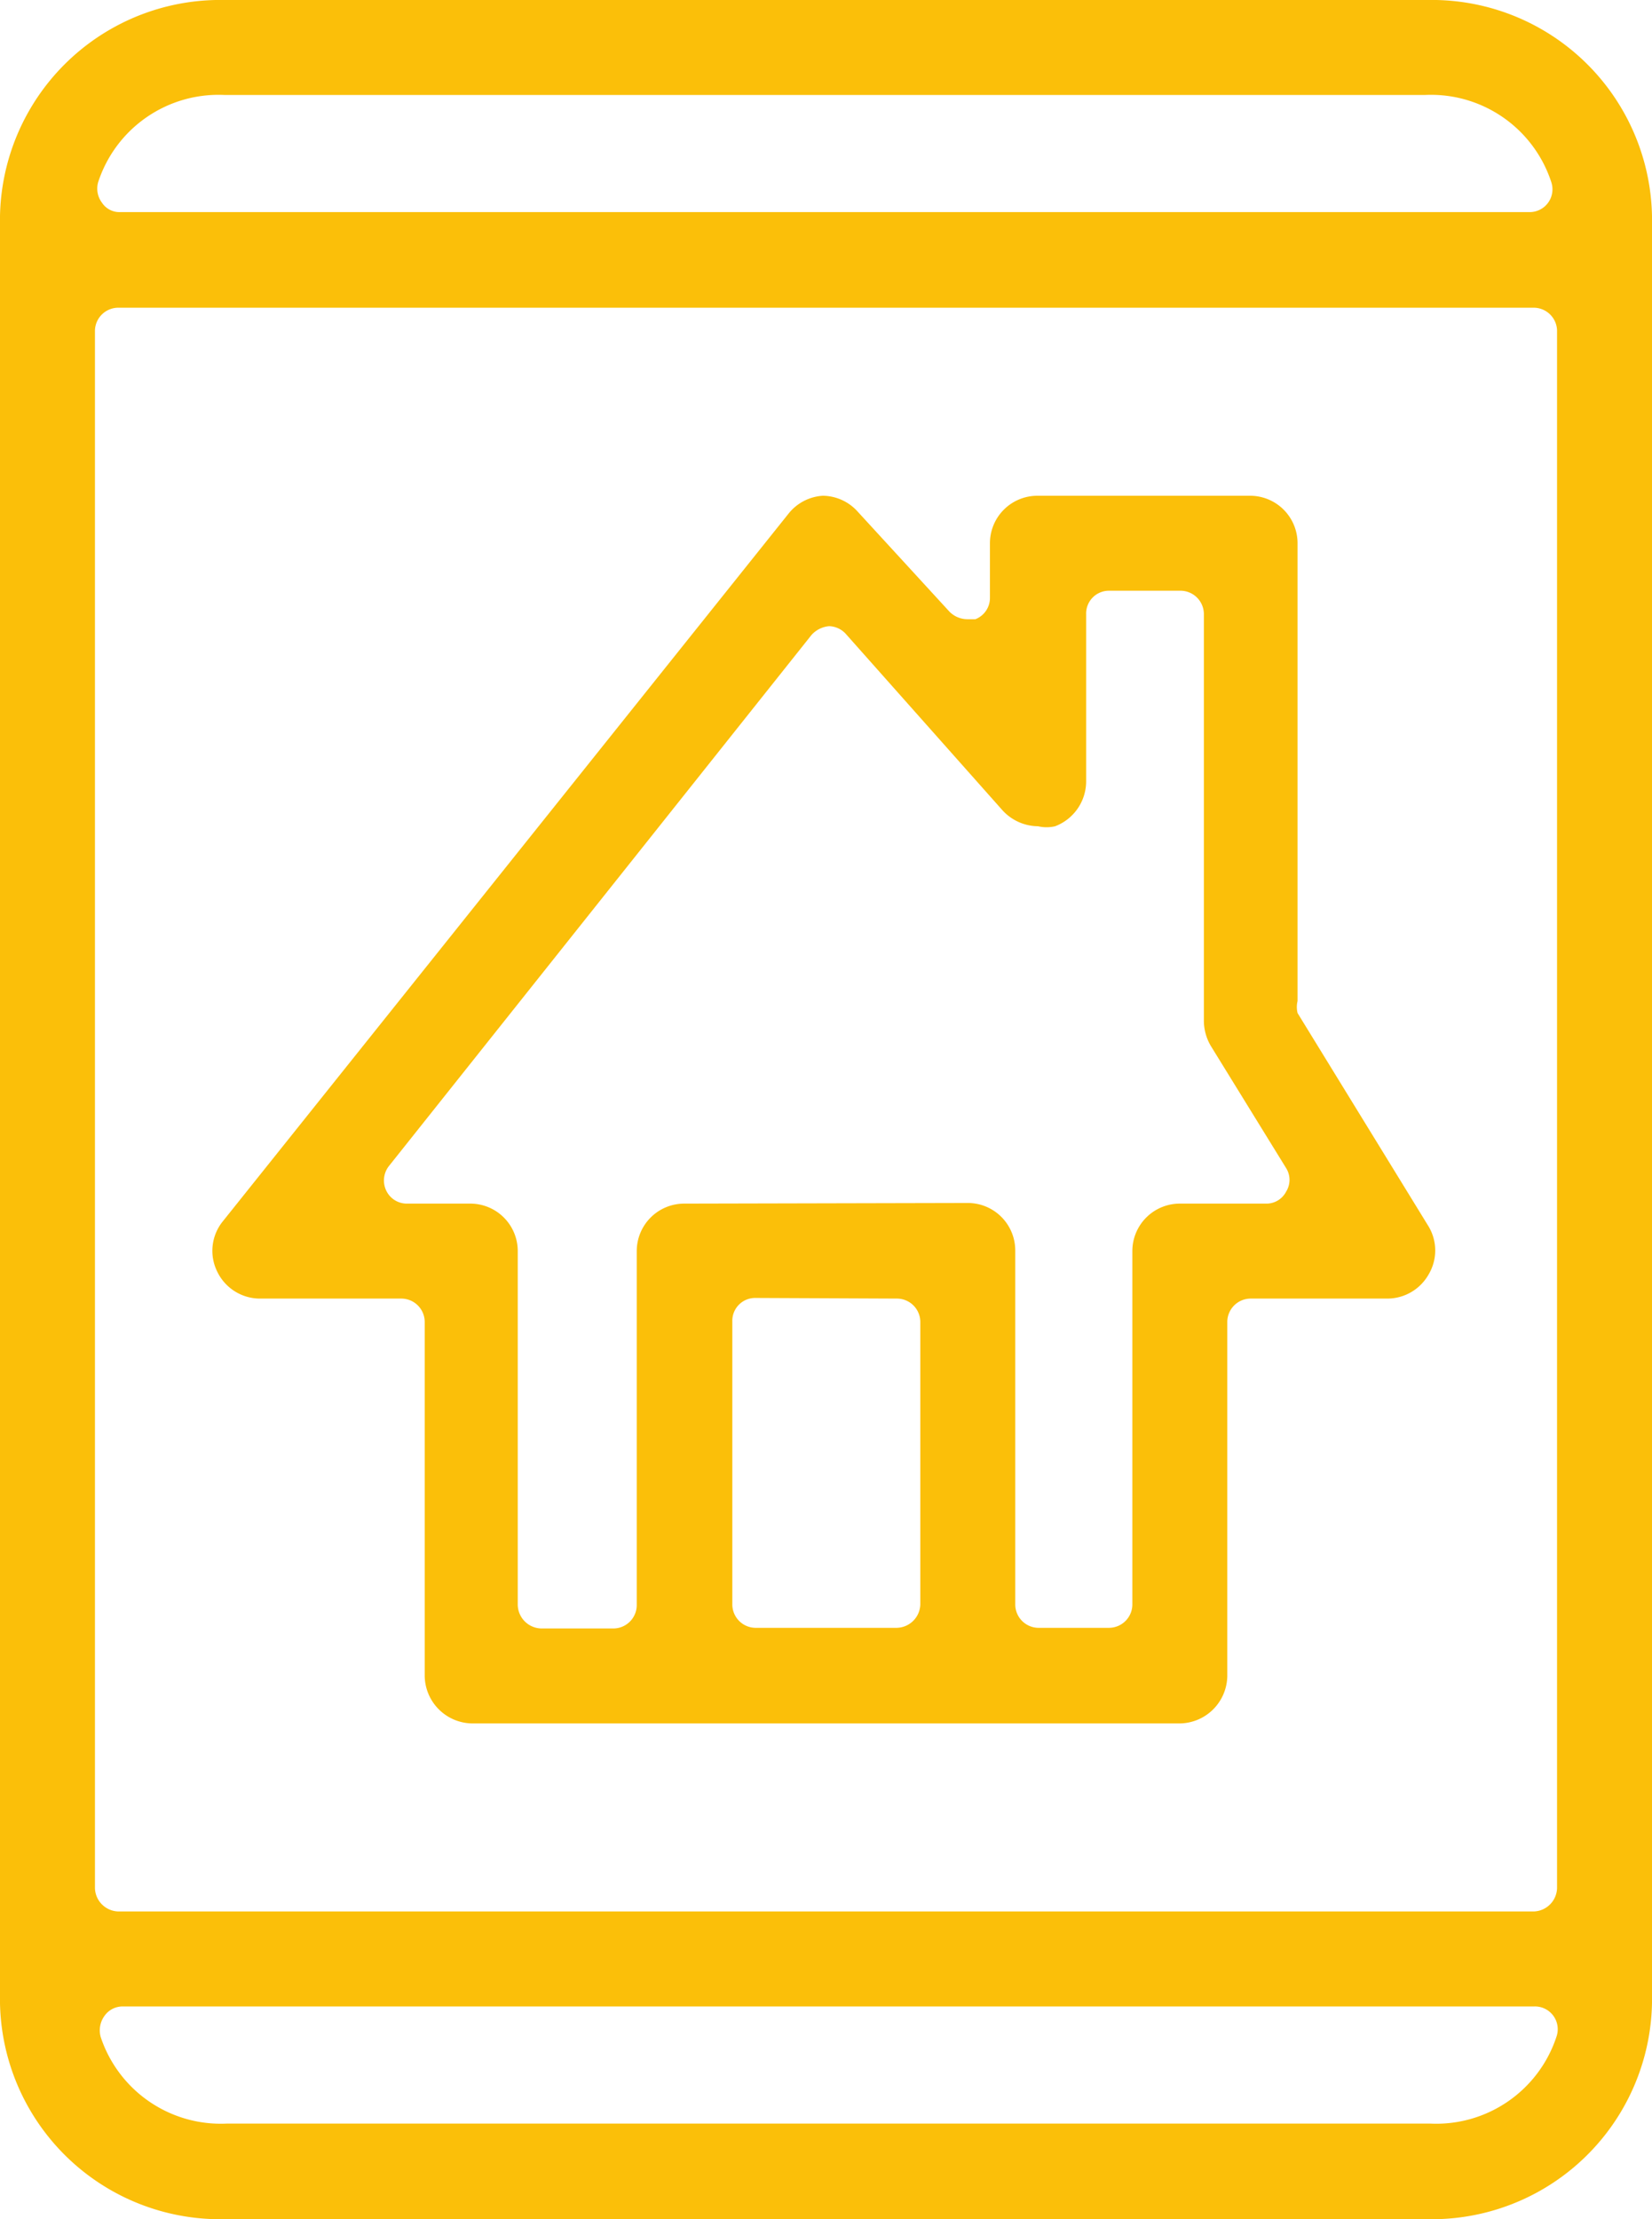 <svg id="Слой_1" data-name="Слой 1" xmlns="http://www.w3.org/2000/svg" viewBox="0 0 26.1 35.05"><defs><style>.cls-1{fill:#fbbf09;}</style></defs><title>icon</title><path class="cls-1" d="M3.55,35.05A3.48,3.48,0,0,1,0,31.64V3.41A3.48,3.48,0,0,1,3.55,0h19A3.48,3.48,0,0,1,26.1,3.41V31.64a3.48,3.48,0,0,1-3.55,3.41ZM1.94,31.69a.35.35,0,0,0-.29.15.39.39,0,0,0-.06.33,2,2,0,0,0,2,1.37h19a2,2,0,0,0,2-1.37.36.36,0,0,0-.35-.48ZM1.87,4.86a.37.37,0,0,0-.37.36v24.6a.38.38,0,0,0,.37.37H24.23a.38.38,0,0,0,.37-.37V5.22a.37.37,0,0,0-.37-.36ZM3.55,1.5a2,2,0,0,0-2,1.38.37.37,0,0,0,.06.32.33.33,0,0,0,.29.15H24.16a.36.36,0,0,0,.3-.15.36.36,0,0,0,.05-.32,2,2,0,0,0-2-1.38Z"/><path class="cls-1" d="M7.46,27.22a.76.76,0,0,1-.75-.75V20.88a.37.37,0,0,0-.37-.37H4.11a.75.75,0,0,1-.68-.43.74.74,0,0,1,.09-.79L12.46,8.11A.75.75,0,0,1,13,7.83h0a.75.75,0,0,1,.55.25L15,9.66a.4.4,0,0,0,.28.12l.13,0a.36.36,0,0,0,.23-.34V8.58a.75.75,0,0,1,.75-.75h3.36a.75.75,0,0,1,.75.75v7.23a.41.41,0,0,0,0,.19l2.07,3.37a.74.74,0,0,1,0,.76.75.75,0,0,1-.65.38H19.76a.37.37,0,0,0-.37.37v5.59a.76.76,0,0,1-.75.75ZM15.29,19a.75.75,0,0,1,.75.75v5.59a.37.37,0,0,0,.36.37h1.12a.37.37,0,0,0,.37-.37V19.76a.75.75,0,0,1,.75-.75H20a.35.35,0,0,0,.32-.19.35.35,0,0,0,0-.37l-1.19-1.93a.79.79,0,0,1-.11-.39V9.7a.37.37,0,0,0-.37-.37H17.52a.36.36,0,0,0-.36.37v2.65a.76.76,0,0,1-.49.7.59.59,0,0,1-.27,0,.77.77,0,0,1-.56-.25l-2.47-2.78a.37.37,0,0,0-.27-.13h0a.42.42,0,0,0-.28.14L6.15,18.41a.37.37,0,0,0-.05.39.36.36,0,0,0,.33.21h1a.75.75,0,0,1,.75.75v5.59a.38.38,0,0,0,.37.37H9.7a.37.37,0,0,0,.36-.37V19.76a.75.75,0,0,1,.75-.75Zm-3.36,1.5a.36.36,0,0,0-.36.37v4.47a.37.37,0,0,0,.36.37h2.24a.38.38,0,0,0,.37-.37V20.88a.37.37,0,0,0-.37-.37Z"/></svg>